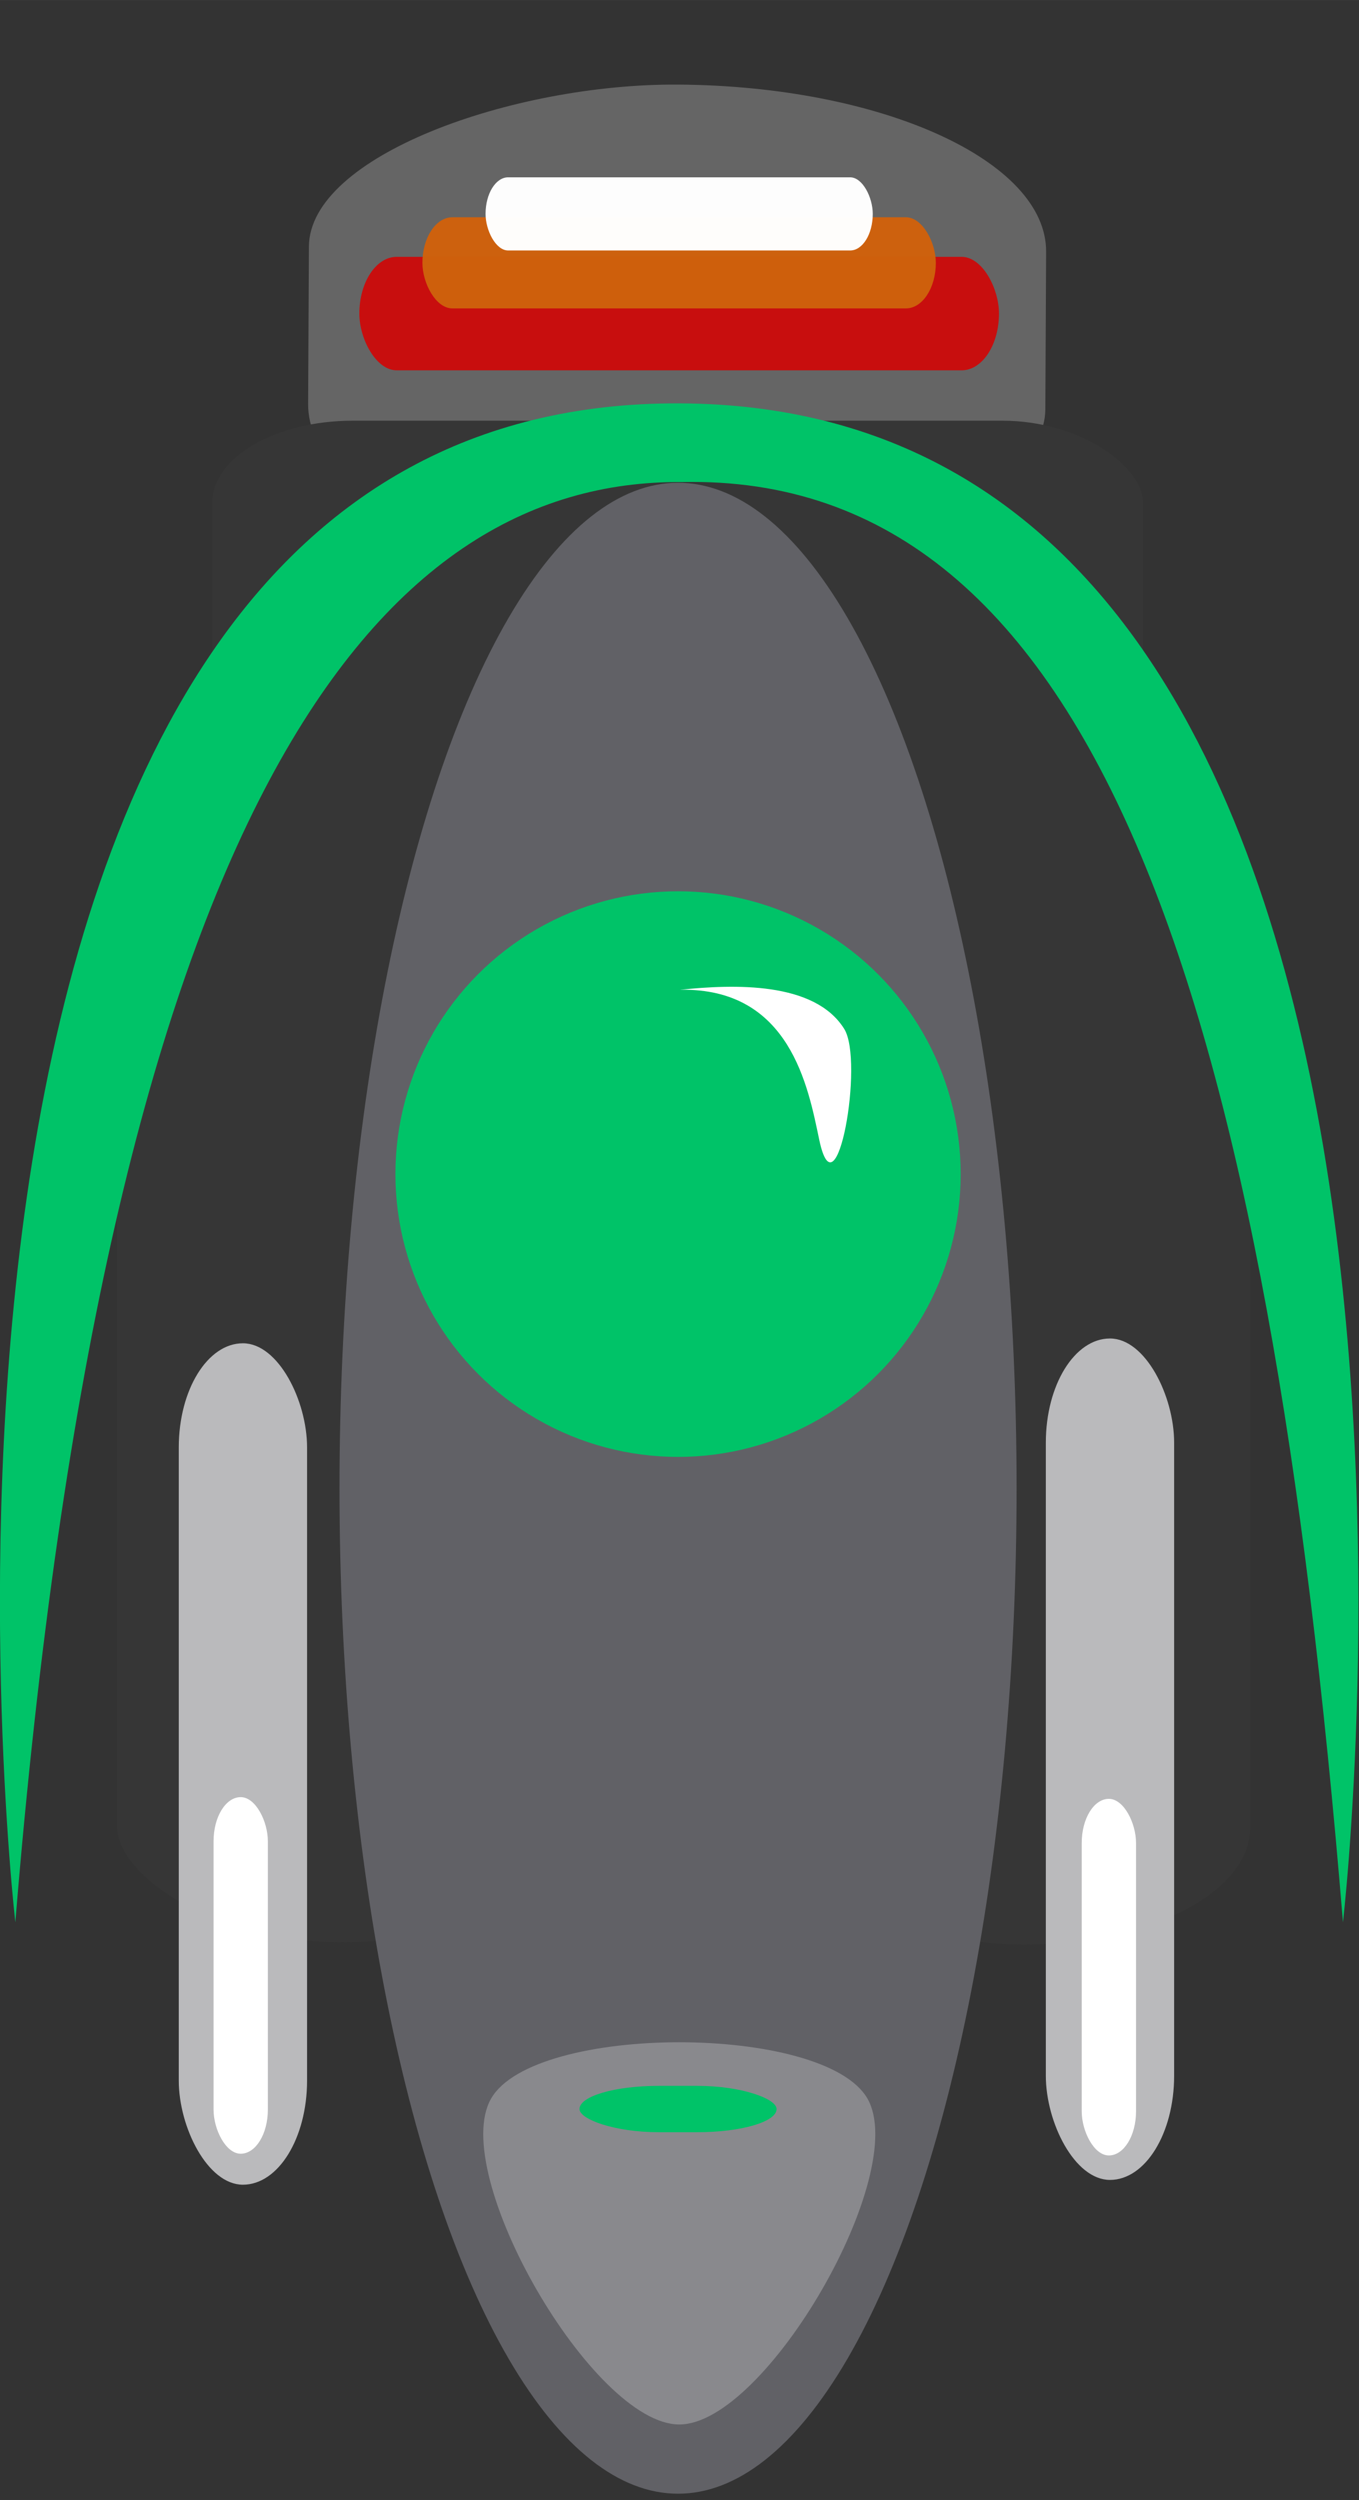 <?xml version="1.0" encoding="UTF-8" standalone="no"?>
<!-- Created with Inkscape (http://www.inkscape.org/) -->

<svg
   xmlns:dc="http://purl.org/dc/elements/1.1/"
   xmlns:cc="http://creativecommons.org/ns#"
   xmlns:rdf="http://www.w3.org/1999/02/22-rdf-syntax-ns#"
   xmlns:svg="http://www.w3.org/2000/svg"
   xmlns="http://www.w3.org/2000/svg"
   xmlns:sodipodi="http://sodipodi.sourceforge.net/DTD/sodipodi-0.dtd"
   xmlns:inkscape="http://www.inkscape.org/namespaces/inkscape"
   width="54.395"
   height="100"
   viewBox="0 0 14.392 26.458"
   version="1.1"
   id="svg17333"
   inkscape:version="0.92.4 (5da689c313, 2019-01-14)"
   sodipodi:docname="alien2.svg">
  <rect x="0" y="0" width="14.392" height="26.458" fill="#333333" stroke="none"/>
  <defs
     id="defs17327" />
  <sodipodi:namedview
     id="base"
     pagecolor="#ffffff"
     bordercolor="#666666"
     borderopacity="1.0"
     inkscape:pageopacity="0.0"
     inkscape:pageshadow="2"
     inkscape:zoom="11.313708"
     inkscape:cx="27.442947"
     inkscape:cy="67.39928"
     inkscape:document-units="px"
     inkscape:current-layer="g18742"
     showgrid="false"
     units="px"
     inkscape:pagecheckerboard="true"
     showguides="true"
     inkscape:guide-bbox="true"
     inkscape:window-width="1618"
     inkscape:window-height="1028"
     inkscape:window-x="1734"
     inkscape:window-y="-8"
     inkscape:window-maximized="1" />
  <g
     inkscape:label="Layer 1"
     inkscape:groupmode="layer"
     id="layer1"
     transform="translate(-1.191,-270.542)">
    <g
       id="g18742"
       transform="matrix(0.783,0,0,0.783,1.834,64.351)">
      <rect
         style="fill:#ffffff;fill-opacity:0.243;stroke:none;stroke-width:0.337;stroke-opacity:0.142"
         id="rect45880-3"
         width="6.578"
         height="9.971"
         x="-270.988"
         y="4.69"
         rx="2.225"
         ry="5.351"
         transform="matrix(0.005,-1,1,0.007,0,0)" />
      <g
         id="g25395"
         transform="matrix(1.662,0,0,1.662,-5.731,-196.572)">
        <g
           id="g25378">
          <rect
             style="fill:#363636;fill-opacity:1;stroke:none;stroke-width:0.498;stroke-opacity:1"
             id="rect25103-0"
             width="3.673"
             height="9.085"
             x="9.454"
             y="283.448"
             rx="3.357"
             ry="0.948" />
          <rect
             style="fill:#363636;fill-opacity:1;stroke:none;stroke-width:0.498;stroke-opacity:1"
             id="rect25103"
             width="3.673"
             height="9.085"
             x="3.906"
             y="283.429"
             rx="3.357"
             ry="0.948" />
          <rect
             style="fill:#363636;fill-opacity:1;stroke:none;stroke-width:0.244;stroke-opacity:1"
             id="rect25082"
             width="7.575"
             height="4.49"
             x="-12.256"
             y="-284.63"
             rx="1.145"
             ry="0.67"
             transform="scale(-1)" />
          <rect
             style="fill:#bababc;fill-opacity:1;stroke:none;stroke-width:0.245;stroke-opacity:1"
             id="rect25135"
             width="1.044"
             height="6.843"
             x="4.409"
             y="287.643"
             rx="0.91"
             ry="0.847" />
          <rect
             style="fill:#bababc;fill-opacity:1;stroke:none;stroke-width:0.245;stroke-opacity:1"
             id="rect25135-7"
             width="1.044"
             height="6.843"
             x="11.465"
             y="287.604"
             rx="0.91"
             ry="0.847" />
          <ellipse
             style="fill:#616166;fill-opacity:1;fill-rule:evenodd;stroke-width:0.251"
             id="path25022"
             cx="8.472"
             cy="288.822"
             rx="2.755"
             ry="8.177" />
          <path
             style="fill:#00c368;fill-opacity:1;stroke:none;stroke-width:0.271px;stroke-linecap:butt;stroke-linejoin:miter;stroke-opacity:1"
             d="m 3.079,292.352 c 0,0 -1.435,-12.378 5.402,-12.353 6.837,0.025 5.402,12.353 5.402,12.353 -0.611,-7.45 -1.982,-11.789 -5.382,-11.713 -2.466,-0.018 -4.679,2.593 -5.422,11.713 z"
             id="path25024"
             inkscape:connector-curvature="0"
             sodipodi:nodetypes="czccc" />
          <path
             style="opacity:0;fill:#2e2e30;fill-opacity:1;stroke:none;stroke-width:0.181px;stroke-linecap:butt;stroke-linejoin:miter;stroke-opacity:1"
             d="m 5.132,290.355 c 0,0 -0.876,-9.066 3.299,-9.048 4.175,0.018 3.299,9.048 3.299,9.048 -0.373,-5.457 -1.21,-8.635 -3.287,-8.58 -1.506,-0.013 -2.857,1.899 -3.311,8.58 z"
             id="path25024-0"
             inkscape:connector-curvature="0"
             sodipodi:nodetypes="czccc" />
          <circle
             style="fill:#00c368;fill-opacity:1;fill-rule:evenodd;stroke-width:0.171"
             id="path25041"
             cx="8.472"
             cy="286.267"
             r="2.3" />
          <path
             style="fill:#ffffff;fill-opacity:1;stroke:none;stroke-width:0.24px;stroke-linecap:butt;stroke-linejoin:miter;stroke-opacity:1"
             d="m 8.49,284.768 c 0.894,-0.016 1.041,0.791 1.131,1.22 0.139,0.657 0.367,-0.641 0.203,-0.902 -0.242,-0.387 -0.899,-0.363 -1.335,-0.318 z"
             id="path45932-3"
             inkscape:connector-curvature="0"
             sodipodi:nodetypes="csacc" />
          <path
             sodipodi:type="star"
             style="fill:#89898d;fill-opacity:1;fill-rule:evenodd;stroke-width:0.147"
             id="path25062"
             sodipodi:sides="3"
             sodipodi:cx="8.4822254"
             sodipodi:cy="294.66888"
             sodipodi:r1="1.7675705"
             sodipodi:r2="0.88378537"
             sodipodi:arg1="1.5707963"
             sodipodi:arg2="2.6179939"
             inkscape:flatsided="true"
             inkscape:rounded="0.23"
             inkscape:randomized="0"
             d="m 8.482,296.436 c -0.704,0 -1.883,-2.042 -1.531,-2.651 0.352,-0.61 2.709,-0.61 3.062,0 0.352,0.61 -0.827,2.651 -1.531,2.651 z"
             inkscape:transform-center-y="0.22076083" />
          <rect
             style="fill:#00c368;fill-opacity:1;stroke:none;stroke-width:0.137;stroke-opacity:1"
             id="rect25064"
             width="1.604"
             height="0.377"
             x="7.67"
             y="293.682"
             rx="0.644"
             ry="0.377" />
          <rect
             style="fill:#ffffff;fill-opacity:1;stroke:none;stroke-width:0.104;stroke-opacity:1"
             id="rect25135-1"
             width="0.442"
             height="2.9"
             x="4.692"
             y="291.334"
             rx="0.386"
             ry="0.359" />
          <rect
             style="fill:#ffffff;fill-opacity:1;stroke:none;stroke-width:0.104;stroke-opacity:1"
             id="rect25135-1-1"
             width="0.442"
             height="2.9"
             x="11.757"
             y="291.348"
             rx="0.386"
             ry="0.359" />
        </g>
      </g>
      <rect
         style="fill:#c90d0d;fill-opacity:0.983;stroke:none;stroke-width:0.268;stroke-opacity:0.142"
         id="rect45882-7"
         width="8.651"
         height="1.534"
         x="-12.69"
         y="-268.34"
         rx="0.505"
         ry="1.534"
         transform="scale(-1)" />
      <rect
         style="fill:#ce610d;fill-opacity:0.983;stroke:none;stroke-width:0.215;stroke-opacity:0.142"
         id="rect45882-3-2"
         width="6.944"
         height="1.232"
         x="-11.836"
         y="-267.503"
         rx="0.405"
         ry="1.232"
         transform="scale(-1)" />
      <rect
         style="fill:#ffffff;fill-opacity:0.983;stroke:none;stroke-width:0.168;stroke-opacity:0.142"
         id="rect45882-3-0-21"
         width="5.237"
         height="0.989"
         x="-10.983"
         y="-266.72"
         rx="0.306"
         ry="0.989"
         transform="scale(-1)" />
    </g>
  </g>
</svg>
